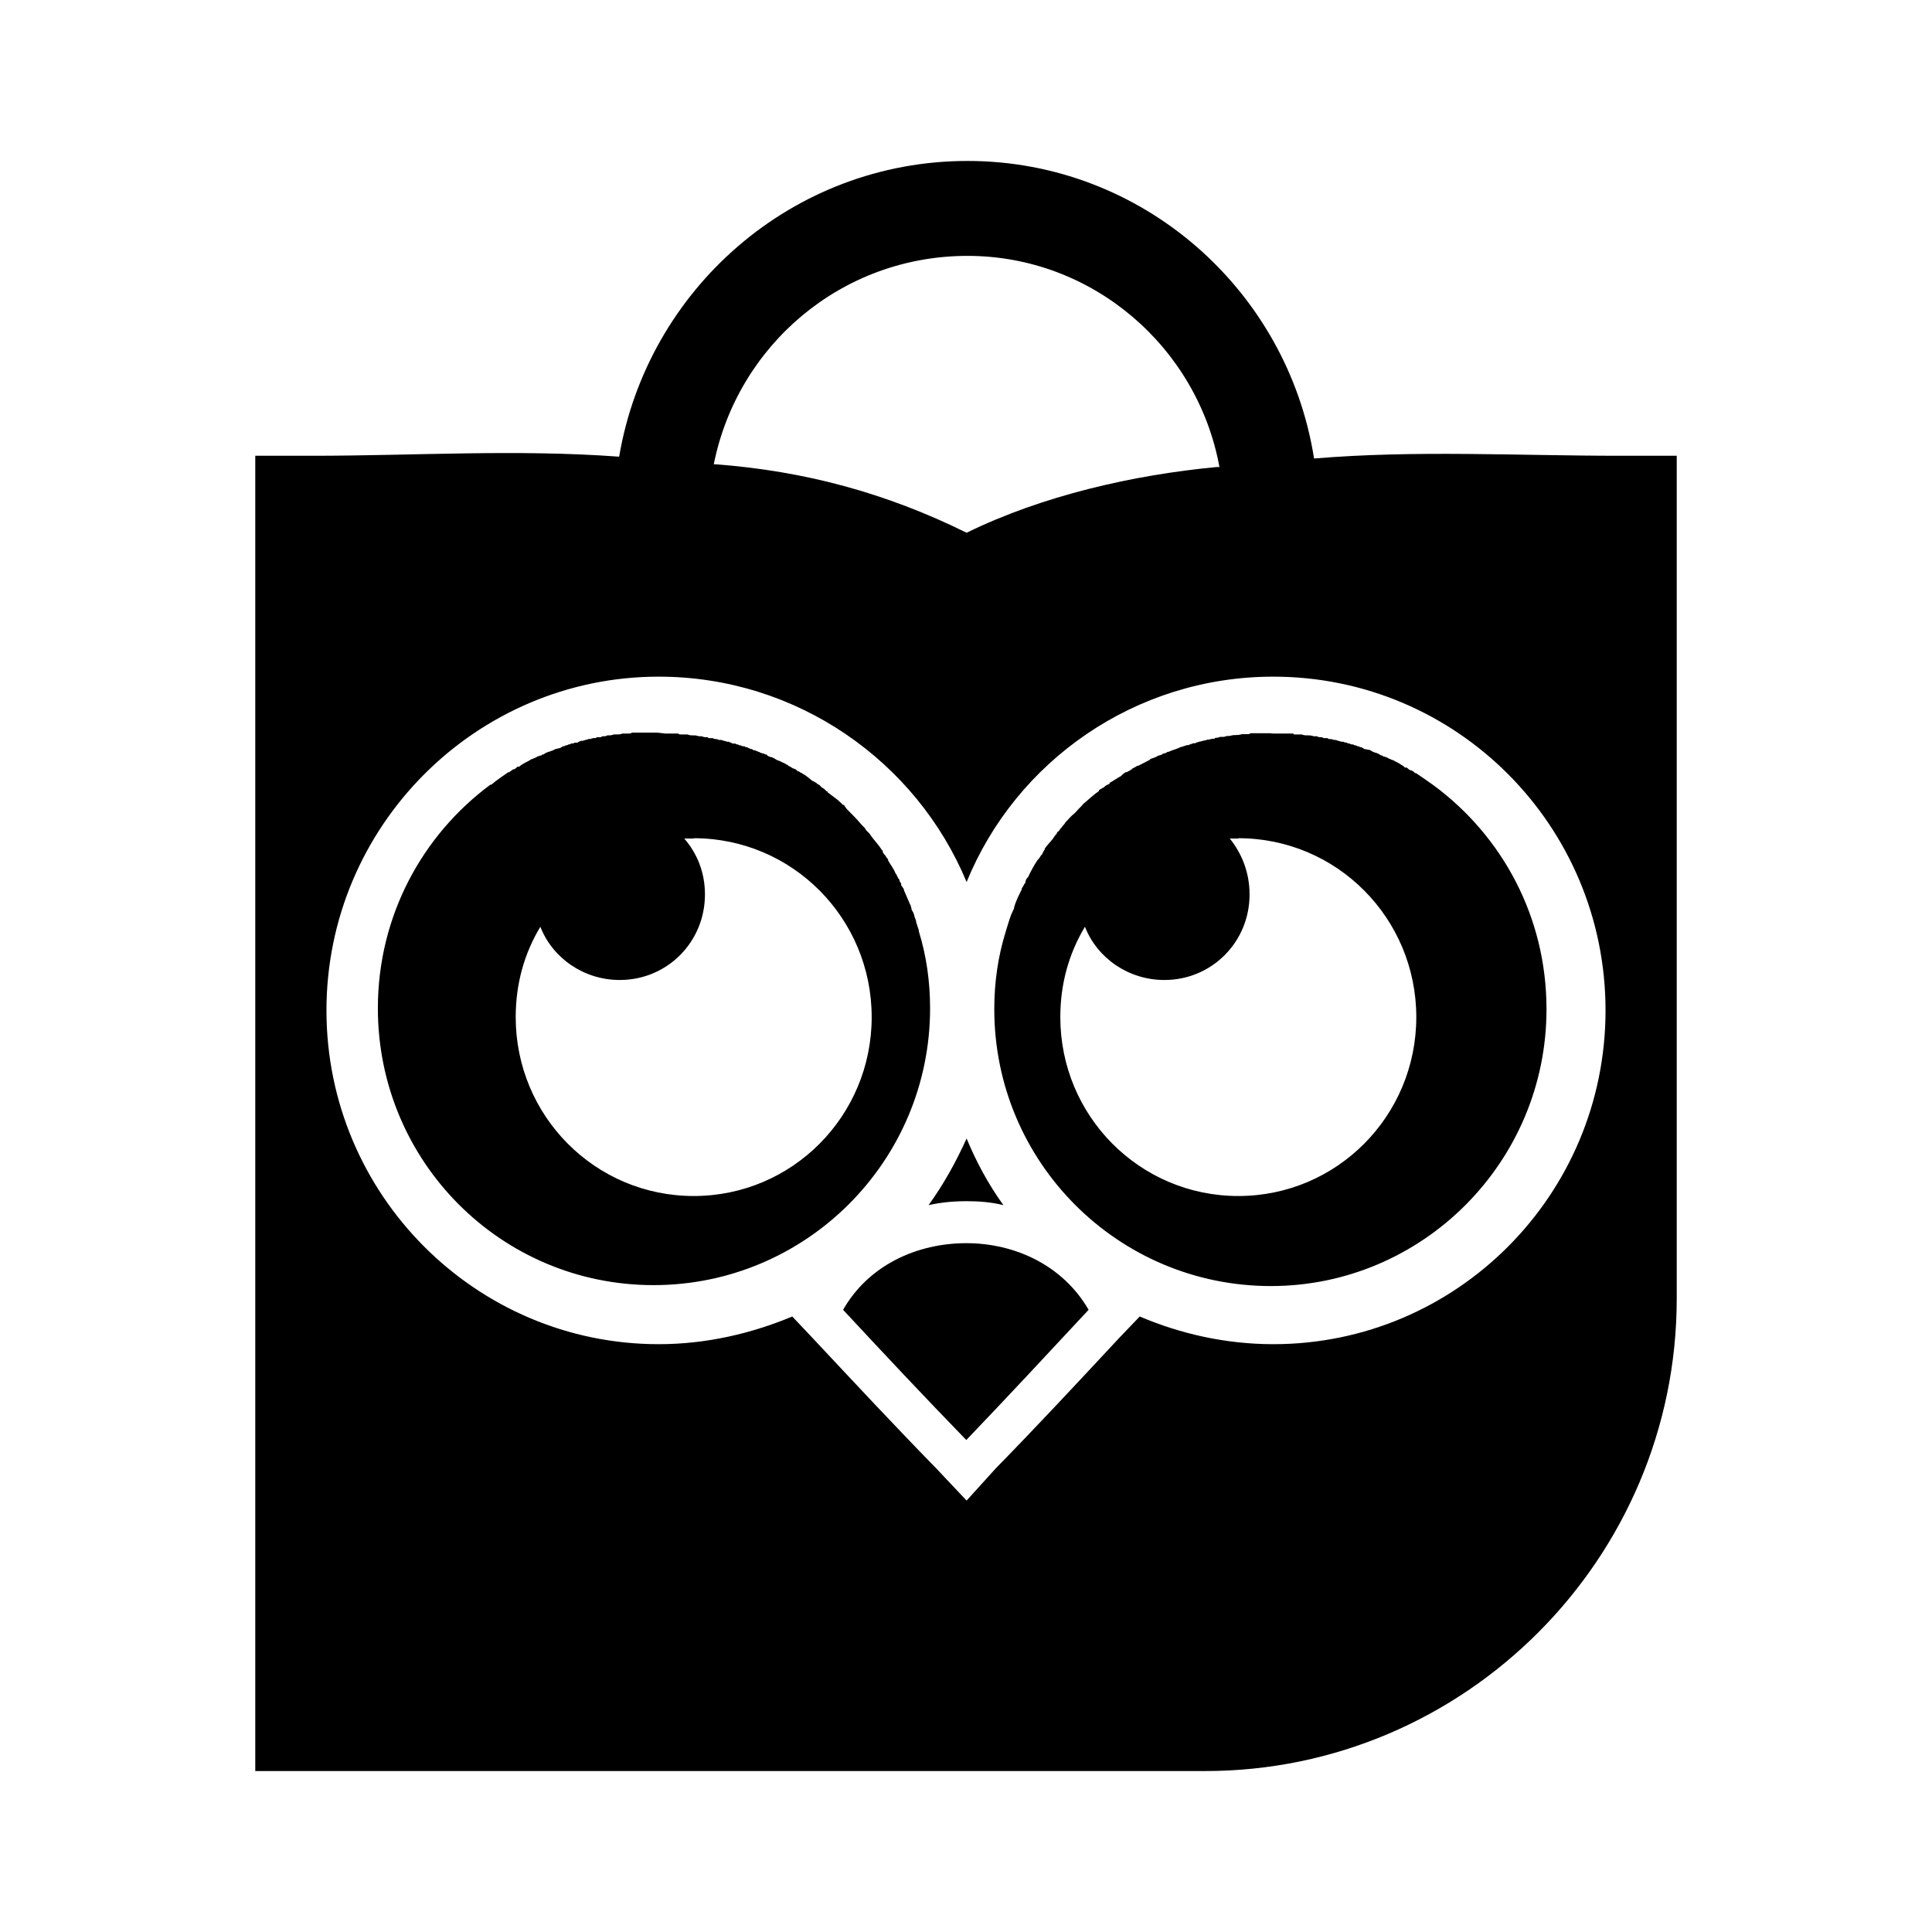<?xml version="1.0" encoding="UTF-8" standalone="no"?>
<!-- Created with Inkscape (http://www.inkscape.org/) -->

<svg
   width="24"
   height="24"
   viewBox="0 0 6.35 6.35"
   version="1.1"
   id="svg8"
   inkscape:version="1.1.1 (3bf5ae0d25, 2021-09-20)"
   sodipodi:docname="tokopedia.svg"
   xmlns:inkscape="http://www.inkscape.org/namespaces/inkscape"
   xmlns:sodipodi="http://sodipodi.sourceforge.net/DTD/sodipodi-0.dtd"
   xmlns="http://www.w3.org/2000/svg"
   xmlns:svg="http://www.w3.org/2000/svg"
   xmlns:rdf="http://www.w3.org/1999/02/22-rdf-syntax-ns#"
   xmlns:cc="http://creativecommons.org/ns#"
   xmlns:dc="http://purl.org/dc/elements/1.1/">
  <defs
     id="defs2">
    <marker
       inkscape:stockid="Arrow1Lend"
       orient="auto"
       refY="0.0"
       refX="0.0"
       id="Arrow1Lend"
       style="overflow:visible;"
       inkscape:isstock="true">
      <path
         id="path844"
         d="M 0.0,0.0 L 5.0,-5.0 L -12.5,0.0 L 5.0,5.0 L 0.0,0.0 z "
         style="fill-rule:evenodd;stroke:#000000;stroke-width:1.0pt;"
         transform="scale(0.8) rotate(180) translate(12.5,0)" />
    </marker>
    <marker
       inkscape:stockid="Arrow1Lstart"
       orient="auto"
       refY="0.0"
       refX="0.0"
       id="Arrow1Lstart"
       style="overflow:visible"
       inkscape:isstock="true">
      <path
         id="path841"
         d="M 0.0,0.0 L 5.0,-5.0 L -12.5,0.0 L 5.0,5.0 L 0.0,0.0 z "
         style="fill-rule:evenodd;stroke:#000000;stroke-width:1.0pt"
         transform="scale(0.8) translate(12.5,0)" />
    </marker>
    <pattern
       y="0"
       x="0"
       height="6"
       width="6"
       patternUnits="userSpaceOnUse"
       id="EMFhbasepattern" />
    <pattern
       y="0"
       x="0"
       height="6"
       width="6"
       patternUnits="userSpaceOnUse"
       id="EMFhbasepattern-1" />
    <pattern
       y="0"
       x="0"
       height="6"
       width="6"
       patternUnits="userSpaceOnUse"
       id="EMFhbasepattern-6" />
    <pattern
       y="0"
       x="0"
       height="6"
       width="6"
       patternUnits="userSpaceOnUse"
       id="EMFhbasepattern-15" />
    <pattern
       y="0"
       x="0"
       height="6"
       width="6"
       patternUnits="userSpaceOnUse"
       id="EMFhbasepattern-17" />
    <pattern
       y="0"
       x="0"
       height="6"
       width="6"
       patternUnits="userSpaceOnUse"
       id="EMFhbasepattern-2" />
    <pattern
       y="0"
       x="0"
       height="6"
       width="6"
       patternUnits="userSpaceOnUse"
       id="EMFhbasepattern-3" />
    <pattern
       y="0"
       x="0"
       height="6"
       width="6"
       patternUnits="userSpaceOnUse"
       id="EMFhbasepattern-61" />
    <pattern
       y="0"
       x="0"
       height="6"
       width="6"
       patternUnits="userSpaceOnUse"
       id="EMFhbasepattern-4" />
    <pattern
       y="0"
       x="0"
       height="6"
       width="6"
       patternUnits="userSpaceOnUse"
       id="EMFhbasepattern-37" />
    <pattern
       y="0"
       x="0"
       height="6"
       width="6"
       patternUnits="userSpaceOnUse"
       id="EMFhbasepattern-12" />
    <pattern
       y="0"
       x="0"
       height="6"
       width="6"
       patternUnits="userSpaceOnUse"
       id="EMFhbasepattern-44" />
    <pattern
       y="0"
       x="0"
       height="6"
       width="6"
       patternUnits="userSpaceOnUse"
       id="EMFhbasepattern-5" />
    <pattern
       y="0"
       x="0"
       height="6"
       width="6"
       patternUnits="userSpaceOnUse"
       id="EMFhbasepattern-157" />
    <pattern
       y="0"
       x="0"
       height="6"
       width="6"
       patternUnits="userSpaceOnUse"
       id="EMFhbasepattern-7" />
    <pattern
       y="0"
       x="0"
       height="6"
       width="6"
       patternUnits="userSpaceOnUse"
       id="EMFhbasepattern-8" />
    <pattern
       y="0"
       x="0"
       height="6"
       width="6"
       patternUnits="userSpaceOnUse"
       id="EMFhbasepattern-43" />
    <pattern
       y="0"
       x="0"
       height="6"
       width="6"
       patternUnits="userSpaceOnUse"
       id="EMFhbasepattern-63" />
    <pattern
       y="0"
       x="0"
       height="6"
       width="6"
       patternUnits="userSpaceOnUse"
       id="EMFhbasepattern-82" />
    <pattern
       y="0"
       x="0"
       height="6"
       width="6"
       patternUnits="userSpaceOnUse"
       id="EMFhbasepattern-70" />
    <pattern
       y="0"
       x="0"
       height="6"
       width="6"
       patternUnits="userSpaceOnUse"
       id="EMFhbasepattern-46" />
    <pattern
       y="0"
       x="0"
       height="6"
       width="6"
       patternUnits="userSpaceOnUse"
       id="EMFhbasepattern-465" />
    <pattern
       y="0"
       x="0"
       height="6"
       width="6"
       patternUnits="userSpaceOnUse"
       id="EMFhbasepattern-30" />
    <pattern
       y="0"
       x="0"
       height="6"
       width="6"
       patternUnits="userSpaceOnUse"
       id="EMFhbasepattern-9" />
    <pattern
       y="0"
       x="0"
       height="6"
       width="6"
       patternUnits="userSpaceOnUse"
       id="EMFhbasepattern-79" />
    <pattern
       y="0"
       x="0"
       height="6"
       width="6"
       patternUnits="userSpaceOnUse"
       id="EMFhbasepattern-59" />
    <pattern
       y="0"
       x="0"
       height="6"
       width="6"
       patternUnits="userSpaceOnUse"
       id="EMFhbasepattern-74" />
    <pattern
       y="0"
       x="0"
       height="6"
       width="6"
       patternUnits="userSpaceOnUse"
       id="EMFhbasepattern-50" />
    <pattern
       y="0"
       x="0"
       height="6"
       width="6"
       patternUnits="userSpaceOnUse"
       id="EMFhbasepattern-54" />
    <pattern
       y="0"
       x="0"
       height="6"
       width="6"
       patternUnits="userSpaceOnUse"
       id="EMFhbasepattern-32" />
    <pattern
       y="0"
       x="0"
       height="6"
       width="6"
       patternUnits="userSpaceOnUse"
       id="EMFhbasepattern-26" />
    <pattern
       y="0"
       x="0"
       height="6"
       width="6"
       patternUnits="userSpaceOnUse"
       id="EMFhbasepattern-83" />
    <pattern
       y="0"
       x="0"
       height="6"
       width="6"
       patternUnits="userSpaceOnUse"
       id="EMFhbasepattern-73" />
    <pattern
       y="0"
       x="0"
       height="6"
       width="6"
       patternUnits="userSpaceOnUse"
       id="EMFhbasepattern-328" />
    <pattern
       y="0"
       x="0"
       height="6"
       width="6"
       patternUnits="userSpaceOnUse"
       id="EMFhbasepattern-0" />
    <pattern
       y="0"
       x="0"
       height="6"
       width="6"
       patternUnits="userSpaceOnUse"
       id="EMFhbasepattern-85" />
    <pattern
       y="0"
       x="0"
       height="6"
       width="6"
       patternUnits="userSpaceOnUse"
       id="EMFhbasepattern-84" />
    <pattern
       y="0"
       x="0"
       height="6"
       width="6"
       patternUnits="userSpaceOnUse"
       id="EMFhbasepattern-06" />
    <pattern
       y="0"
       x="0"
       height="6"
       width="6"
       patternUnits="userSpaceOnUse"
       id="EMFhbasepattern-81" />
    <pattern
       y="0"
       x="0"
       height="6"
       width="6"
       patternUnits="userSpaceOnUse"
       id="EMFhbasepattern-33" />
    <pattern
       y="0"
       x="0"
       height="6"
       width="6"
       patternUnits="userSpaceOnUse"
       id="EMFhbasepattern-703" />
    <pattern
       y="0"
       x="0"
       height="6"
       width="6"
       patternUnits="userSpaceOnUse"
       id="EMFhbasepattern-610" />
    <pattern
       y="0"
       x="0"
       height="6"
       width="6"
       patternUnits="userSpaceOnUse"
       id="EMFhbasepattern-18" />
  </defs>
  <sodipodi:namedview
     id="base"
     pagecolor="#ffffff"
     bordercolor="#666666"
     borderopacity="1.0"
     inkscape:pageopacity="0.0"
     inkscape:pageshadow="2"
     inkscape:zoom="22.627417"
     inkscape:cx="12.352272"
     inkscape:cy="10.186757"
     inkscape:document-units="px"
     inkscape:current-layer="layer2"
     showgrid="false"
     units="px"
     inkscape:window-width="1920"
     inkscape:window-height="1017"
     inkscape:window-x="-8"
     inkscape:window-y="-8"
     inkscape:window-maximized="1"
     inkscape:pagecheckerboard="0" />
  <g
     inkscape:groupmode="layer"
     id="layer2"
     inkscape:label="Layer 2">
    <path
       id="path4907"
       d="M 4.319,1.507 C 4.232,0.954 3.755,0.529 3.18,0.529 c -0.576,0 -1.052,0.422 -1.145,0.972 C 1.698,1.476 1.362,1.498 1.026,1.498 H 0.839 V 5.821 H 3.961 c 0.853,0 1.55,-0.697 1.55,-1.553 v -0.097 c 0,-0.828 0,-1.657 0,-2.485 V 1.498 H 5.324 c -0.336,0 -0.672,-0.019 -1.005,0.009 z m -1.973,0.019 c 0.078,-0.391 0.42,-0.685 0.834,-0.685 0.411,0 0.756,0.3 0.828,0.694 h -0.009 C 3.724,1.561 3.426,1.629 3.177,1.751 v 0 C 2.912,1.62 2.644,1.548 2.352,1.526 Z m 1.332,2.872 c -0.134,0.144 -0.268,0.288 -0.405,0.428 l -0.096,0.106 -0.1,-0.106 C 2.94,4.686 2.806,4.542 2.672,4.399 l -0.068,-0.072 c -0.134,0.056 -0.283,0.091 -0.439,0.091 -0.601,0 -1.092,-0.491 -1.092,-1.097 0,-0.606 0.492,-1.097 1.092,-1.097 0.454,0 0.847,0.278 1.012,0.675 0.162,-0.397 0.554,-0.675 1.008,-0.675 0.604,0 1.092,0.491 1.092,1.097 0,0.606 -0.489,1.097 -1.092,1.097 -0.156,0 -0.305,-0.034 -0.439,-0.091 z M 3.052,3.961 c 0.04,-0.009 0.081,-0.013 0.125,-0.013 0.04,0 0.081,0.003 0.121,0.013 -0.05,-0.069 -0.09,-0.144 -0.121,-0.219 -0.034,0.075 -0.075,0.15 -0.125,0.219 z m 0.526,0.344 c -0.134,0.144 -0.268,0.288 -0.402,0.428 -0.137,-0.141 -0.271,-0.284 -0.405,-0.428 0.084,-0.147 0.243,-0.219 0.405,-0.219 0.159,0 0.317,0.072 0.402,0.219 z M 4.185,2.411 c 0.006,0 0.012,0 0.022,0 0,0 0.003,0 0.006,0 0.003,0 0.009,0 0.016,0 0,0 0.003,0 0.006,0 0.006,0 0.009,0 0.016,0 0,0.003 0.003,0.003 0.006,0.003 0.006,0 0.009,0 0.016,0 0.003,0 0.003,0 0.006,0 0.006,0.003 0.012,0.003 0.022,0.003 0,0 0.003,0 0.003,0 0.006,0 0.012,0.003 0.016,0.003 0.003,0 0.006,0 0.009,0 0.003,0.003 0.009,0.003 0.012,0.003 0.003,0 0.006,0 0.009,0.003 0.003,0 0.006,0 0.012,0 0.003,0 0.003,0.003 0.006,0.003 0.006,0 0.009,0 0.016,0.003 0,0 0.003,0 0.006,0 0.006,0.003 0.012,0.003 0.019,0.006 0.003,0 0.006,0 0.006,0 0.006,0.003 0.009,0.003 0.012,0.003 0.003,0.003 0.006,0.003 0.009,0.003 0.003,0.003 0.009,0.003 0.012,0.003 0.003,0.003 0.006,0.003 0.009,0.003 0.003,0.003 0.006,0.003 0.009,0.003 0.003,0.003 0.006,0.003 0.009,0.003 0.003,0.003 0.006,0.003 0.009,0.006 0.006,0 0.012,0.003 0.019,0.003 0.003,0.003 0.006,0.003 0.009,0.006 0.003,0 0.006,0.003 0.009,0.003 0.003,0 0.006,0.003 0.009,0.003 0.003,0.003 0.006,0.003 0.009,0.006 0.003,0 0.006,0 0.006,0.003 0.006,0 0.009,0.003 0.012,0.003 0.003,0 0.003,0.003 0.006,0.003 0.003,0.003 0.009,0.003 0.012,0.006 h 0.003 c 0.009,0.006 0.019,0.009 0.028,0.016 v 0 c 0.006,0.003 0.009,0.006 0.012,0.009 h 0.006 c 0.003,0.003 0.006,0.006 0.012,0.009 h 0.003 c 0.006,0.003 0.009,0.006 0.012,0.009 h 0.003 c 0.019,0.013 0.037,0.025 0.059,0.041 v 0 c 0.224,0.166 0.37,0.431 0.37,0.735 0,0.503 -0.408,0.91 -0.906,0.91 -0.501,0 -0.909,-0.406 -0.909,-0.91 0,-0.088 0.012,-0.172 0.037,-0.253 v 0 c 0.006,-0.019 0.012,-0.041 0.019,-0.059 v 0 c 0.003,-0.006 0.006,-0.013 0.009,-0.019 v -0.003 c 0.006,-0.022 0.016,-0.041 0.025,-0.059 v -0.003 c 0.003,-0.006 0.006,-0.009 0.009,-0.016 l 0.003,-0.003 c 0,-0.006 0.003,-0.013 0.006,-0.016 l 0.003,-0.003 c 0.009,-0.019 0.019,-0.038 0.031,-0.056 l 0.003,-0.003 c 0.003,-0.003 0.006,-0.009 0.009,-0.013 l 0.003,-0.003 c 0.003,-0.006 0.006,-0.013 0.009,-0.016 v -0.003 c 0.009,-0.013 0.019,-0.022 0.028,-0.034 v 0 c 0.003,-0.006 0.006,-0.009 0.012,-0.016 v -0.003 c 0.006,-0.003 0.009,-0.009 0.012,-0.013 l 0.003,-0.003 c 0.003,-0.006 0.009,-0.009 0.012,-0.016 v 0 c 0.009,-0.009 0.019,-0.022 0.031,-0.031 v 0 c 0.006,-0.006 0.009,-0.009 0.012,-0.013 l 0.003,-0.003 c 0.006,-0.006 0.009,-0.009 0.012,-0.013 l 0.003,-0.003 c 0.016,-0.013 0.031,-0.028 0.05,-0.041 v -0.003 c 0.006,-0.003 0.009,-0.006 0.016,-0.009 l 0.003,-0.003 c 0.003,-0.003 0.009,-0.006 0.016,-0.009 v -0.003 c 0.012,-0.006 0.025,-0.016 0.037,-0.022 v 0 c 0.006,-0.006 0.009,-0.009 0.016,-0.013 h 0.003 c 0.006,-0.003 0.012,-0.006 0.016,-0.009 l 0.003,-0.003 c 0.006,-0.003 0.012,-0.006 0.016,-0.009 h 0.003 c 0.012,-0.006 0.025,-0.013 0.037,-0.019 l 0.003,-0.003 c 0.006,-0.003 0.009,-0.003 0.016,-0.006 l 0.006,-0.003 c 0.003,-0.003 0.009,-0.003 0.016,-0.006 l 0.003,-0.003 c 0.006,0 0.012,-0.003 0.016,-0.006 h 0.003 c 0.012,-0.006 0.028,-0.009 0.04,-0.016 0,0 0.003,0 0.003,0 0.006,-0.003 0.012,-0.003 0.016,-0.006 0.003,0 0.003,0 0.006,0 0.006,-0.003 0.009,-0.003 0.016,-0.006 0,0 0.003,0 0.006,0 0.003,-0.003 0.009,-0.003 0.016,-0.006 h 0.003 c 0.006,-0.003 0.016,-0.003 0.022,-0.006 h 0.003 c 0.003,0 0.009,-0.003 0.016,-0.003 0.003,0 0.006,0 0.006,-0.003 0.006,0 0.009,0 0.016,-0.003 0.003,0 0.003,0 0.006,0 0.006,0 0.009,0 0.016,-0.003 0.003,0 0.003,0 0.006,0 0.006,0 0.012,-0.003 0.019,-0.003 0,0 0,0 0.003,0 0.006,0 0.012,0 0.022,-0.003 0,0 0.003,0 0.003,0 0.006,0 0.012,0 0.016,0 0.003,0 0.006,0 0.009,-0.003 0.003,0 0.009,0 0.012,0 0.003,0 0.006,0 0.009,0 0.003,0 0.009,0 0.016,0 0,0 0.003,0 0.006,0 0.006,0 0.012,0 0.022,0 z m -0.115,0.344 c 0.324,0 0.585,0.263 0.585,0.588 0,0.325 -0.261,0.588 -0.585,0.588 -0.324,0 -0.585,-0.263 -0.585,-0.588 0,-0.109 0.028,-0.209 0.081,-0.297 0.04,0.103 0.143,0.175 0.261,0.175 0.156,0 0.28,-0.125 0.28,-0.281 0,-0.072 -0.025,-0.134 -0.065,-0.184 0.009,0 0.019,0 0.028,0 z m -1.79,0 c 0.324,0 0.585,0.263 0.585,0.588 0,0.325 -0.261,0.588 -0.585,0.588 -0.324,0 -0.585,-0.263 -0.585,-0.588 0,-0.109 0.028,-0.209 0.081,-0.297 0.04,0.103 0.143,0.175 0.261,0.175 0.156,0 0.28,-0.125 0.28,-0.281 0,-0.072 -0.025,-0.134 -0.068,-0.184 0.012,0 0.022,0 0.031,0 z m -0.093,-0.344 c 0.003,0 0.006,0 0.009,0 0.003,0 0.009,0 0.012,0 0.003,0 0.006,0 0.009,0 0.003,0 0.009,0 0.012,0 0.003,0.003 0.006,0.003 0.009,0.003 0.003,0 0.009,0 0.016,0 0,0 0.003,0 0.006,0 0.006,0.003 0.012,0.003 0.019,0.003 0.003,0 0.003,0 0.006,0 0.003,0 0.009,0.003 0.016,0.003 0.003,0 0.006,0 0.006,0 0.006,0.003 0.009,0.003 0.016,0.003 0.003,0 0.003,0 0.006,0.003 0.006,0 0.009,0 0.012,0 0.003,0 0.006,0.003 0.009,0.003 0.003,0 0.009,0 0.012,0.003 0.003,0 0.006,0 0.009,0 0.006,0.003 0.012,0.003 0.019,0.006 0.003,0 0.003,0 0.006,0 0.003,0.003 0.009,0.003 0.012,0.006 0.003,0 0.006,0 0.009,0 0.003,0.003 0.006,0.003 0.009,0.003 0.003,0.003 0.006,0.003 0.009,0.003 0.003,0.003 0.009,0.003 0.012,0.003 0.003,0.003 0.006,0.003 0.009,0.003 0.003,0.003 0.006,0.003 0.012,0.006 0.003,0 0.006,0 0.006,0.003 0.006,0 0.012,0.003 0.019,0.006 0,0 0.003,0 0.006,0.003 0.003,0 0.006,0.003 0.012,0.003 0.003,0.003 0.006,0.003 0.009,0.003 0,0.003 0.003,0.003 0.006,0.006 0.003,0 0.006,0.003 0.012,0.003 0,0 0.003,0.003 0.006,0.003 0.003,0.003 0.006,0.003 0.009,0.006 0.003,0 0.006,0.003 0.009,0.003 0.006,0.003 0.012,0.006 0.019,0.009 0.003,0.003 0.003,0.003 0.006,0.003 0.003,0.003 0.006,0.006 0.009,0.006 0.003,0.003 0.006,0.003 0.009,0.006 0.003,0 0.006,0.003 0.009,0.003 0.003,0.003 0.006,0.003 0.006,0.006 0.003,0 0.009,0.003 0.012,0.006 0,0 0.003,0 0.006,0.003 0.012,0.006 0.022,0.016 0.034,0.025 0.003,0 0.003,0 0.006,0.003 0.003,0 0.006,0.003 0.009,0.006 l 0.006,0.003 c 0.003,0.003 0.006,0.006 0.009,0.009 0.003,0 0.003,0.003 0.006,0.003 0.003,0.003 0.006,0.006 0.009,0.009 0.003,0 0.003,0 0.003,0.003 0.012,0.009 0.025,0.019 0.037,0.028 0,0.003 0.003,0.003 0.003,0.003 0.003,0.003 0.006,0.006 0.009,0.009 l 0.006,0.003 c 0.003,0.006 0.006,0.009 0.009,0.013 l 0.003,0.003 c 0.016,0.016 0.031,0.031 0.044,0.047 l 0.003,0.003 c 0.003,0.003 0.006,0.006 0.009,0.009 l 0.003,0.006 c 0.003,0.003 0.006,0.006 0.009,0.009 l 0.003,0.003 c 0.012,0.019 0.028,0.034 0.04,0.053 l 0.003,0.003 c 0,0.006 0.003,0.009 0.006,0.013 l 0.003,0.003 c 0.003,0.006 0.006,0.009 0.009,0.013 v 0.003 c 0.009,0.016 0.019,0.028 0.025,0.044 l 0.003,0.003 c 0,0.003 0.003,0.006 0.006,0.013 l 0.003,0.003 c 0,0.006 0.003,0.009 0.006,0.013 v 0.006 c 0.003,0.003 0.006,0.009 0.009,0.013 v 0.003 c 0.006,0.013 0.012,0.028 0.019,0.044 0,0.003 0.003,0.003 0.003,0.006 0,0.003 0.003,0.006 0.003,0.013 l 0.003,0.006 c 0.003,0.003 0.003,0.006 0.006,0.013 0,0 0,0.003 0,0.003 0.003,0.006 0.003,0.009 0.006,0.016 0,0 0,0 0,0.003 0.003,0.009 0.006,0.019 0.009,0.028 0,0 0,0.003 0,0.003 v 0 c 0.025,0.081 0.037,0.166 0.037,0.253 0,0.503 -0.408,0.91 -0.909,0.91 -0.501,0 -0.906,-0.406 -0.906,-0.91 0,-0.303 0.146,-0.569 0.37,-0.735 h 0.003 c 0.019,-0.016 0.037,-0.028 0.056,-0.041 h 0.003 c 0.003,-0.003 0.009,-0.006 0.012,-0.009 h 0.003 c 0.006,-0.003 0.009,-0.006 0.012,-0.009 h 0.006 c 0.003,-0.003 0.006,-0.006 0.012,-0.009 v 0 c 0.009,-0.006 0.019,-0.009 0.028,-0.016 0.003,0 0.003,0 0.003,0 0.003,-0.003 0.009,-0.003 0.012,-0.006 0.003,0 0.003,-0.003 0.006,-0.003 0.003,0 0.006,-0.003 0.012,-0.003 0,-0.003 0.003,-0.003 0.006,-0.003 0.003,-0.003 0.006,-0.003 0.009,-0.006 0.003,0 0.006,-0.003 0.009,-0.003 0.003,0 0.006,-0.003 0.009,-0.003 0.006,-0.003 0.009,-0.003 0.012,-0.006 0.006,0 0.009,-0.003 0.016,-0.003 0.003,-0.003 0.006,-0.003 0.009,-0.006 0.003,0 0.006,0 0.009,-0.003 0.003,0 0.006,0 0.009,-0.003 0.003,0 0.006,0 0.009,-0.003 0.003,0 0.009,0 0.012,-0.003 0.003,0 0.006,0 0.009,0 0.003,-0.003 0.006,-0.003 0.012,-0.006 0,0 0.003,0 0.006,0 0.006,-0.003 0.012,-0.003 0.019,-0.006 0.003,0 0.006,0 0.006,0 0.006,-0.003 0.009,-0.003 0.016,-0.003 0.003,0 0.003,-0.003 0.006,-0.003 0.006,0 0.009,0 0.012,0 0.003,-0.003 0.006,-0.003 0.009,-0.003 0.003,0 0.009,0 0.012,-0.003 0.003,0 0.006,0 0.009,0 0.006,0 0.009,-0.003 0.016,-0.003 0.003,0 0.003,0 0.003,0 0.009,0 0.016,0 0.022,-0.003 0.003,0 0.006,0 0.006,0 0.006,0 0.009,0 0.016,0 0.003,0 0.006,0 0.009,-0.003 0.003,0 0.006,0 0.012,0 0.003,0 0.006,0 0.006,0 0.006,0 0.012,0 0.016,0 0.003,0 0.006,0 0.006,0 0.009,0 0.016,0 0.022,0 0.009,0 0.016,0 0.022,0 z"
       style="fill:#000000;fill-opacity:1;fill-rule:evenodd;stroke:none;stroke-width:0.082"
       inkscape:connector-curvature="0" />
  </g>
</svg>
